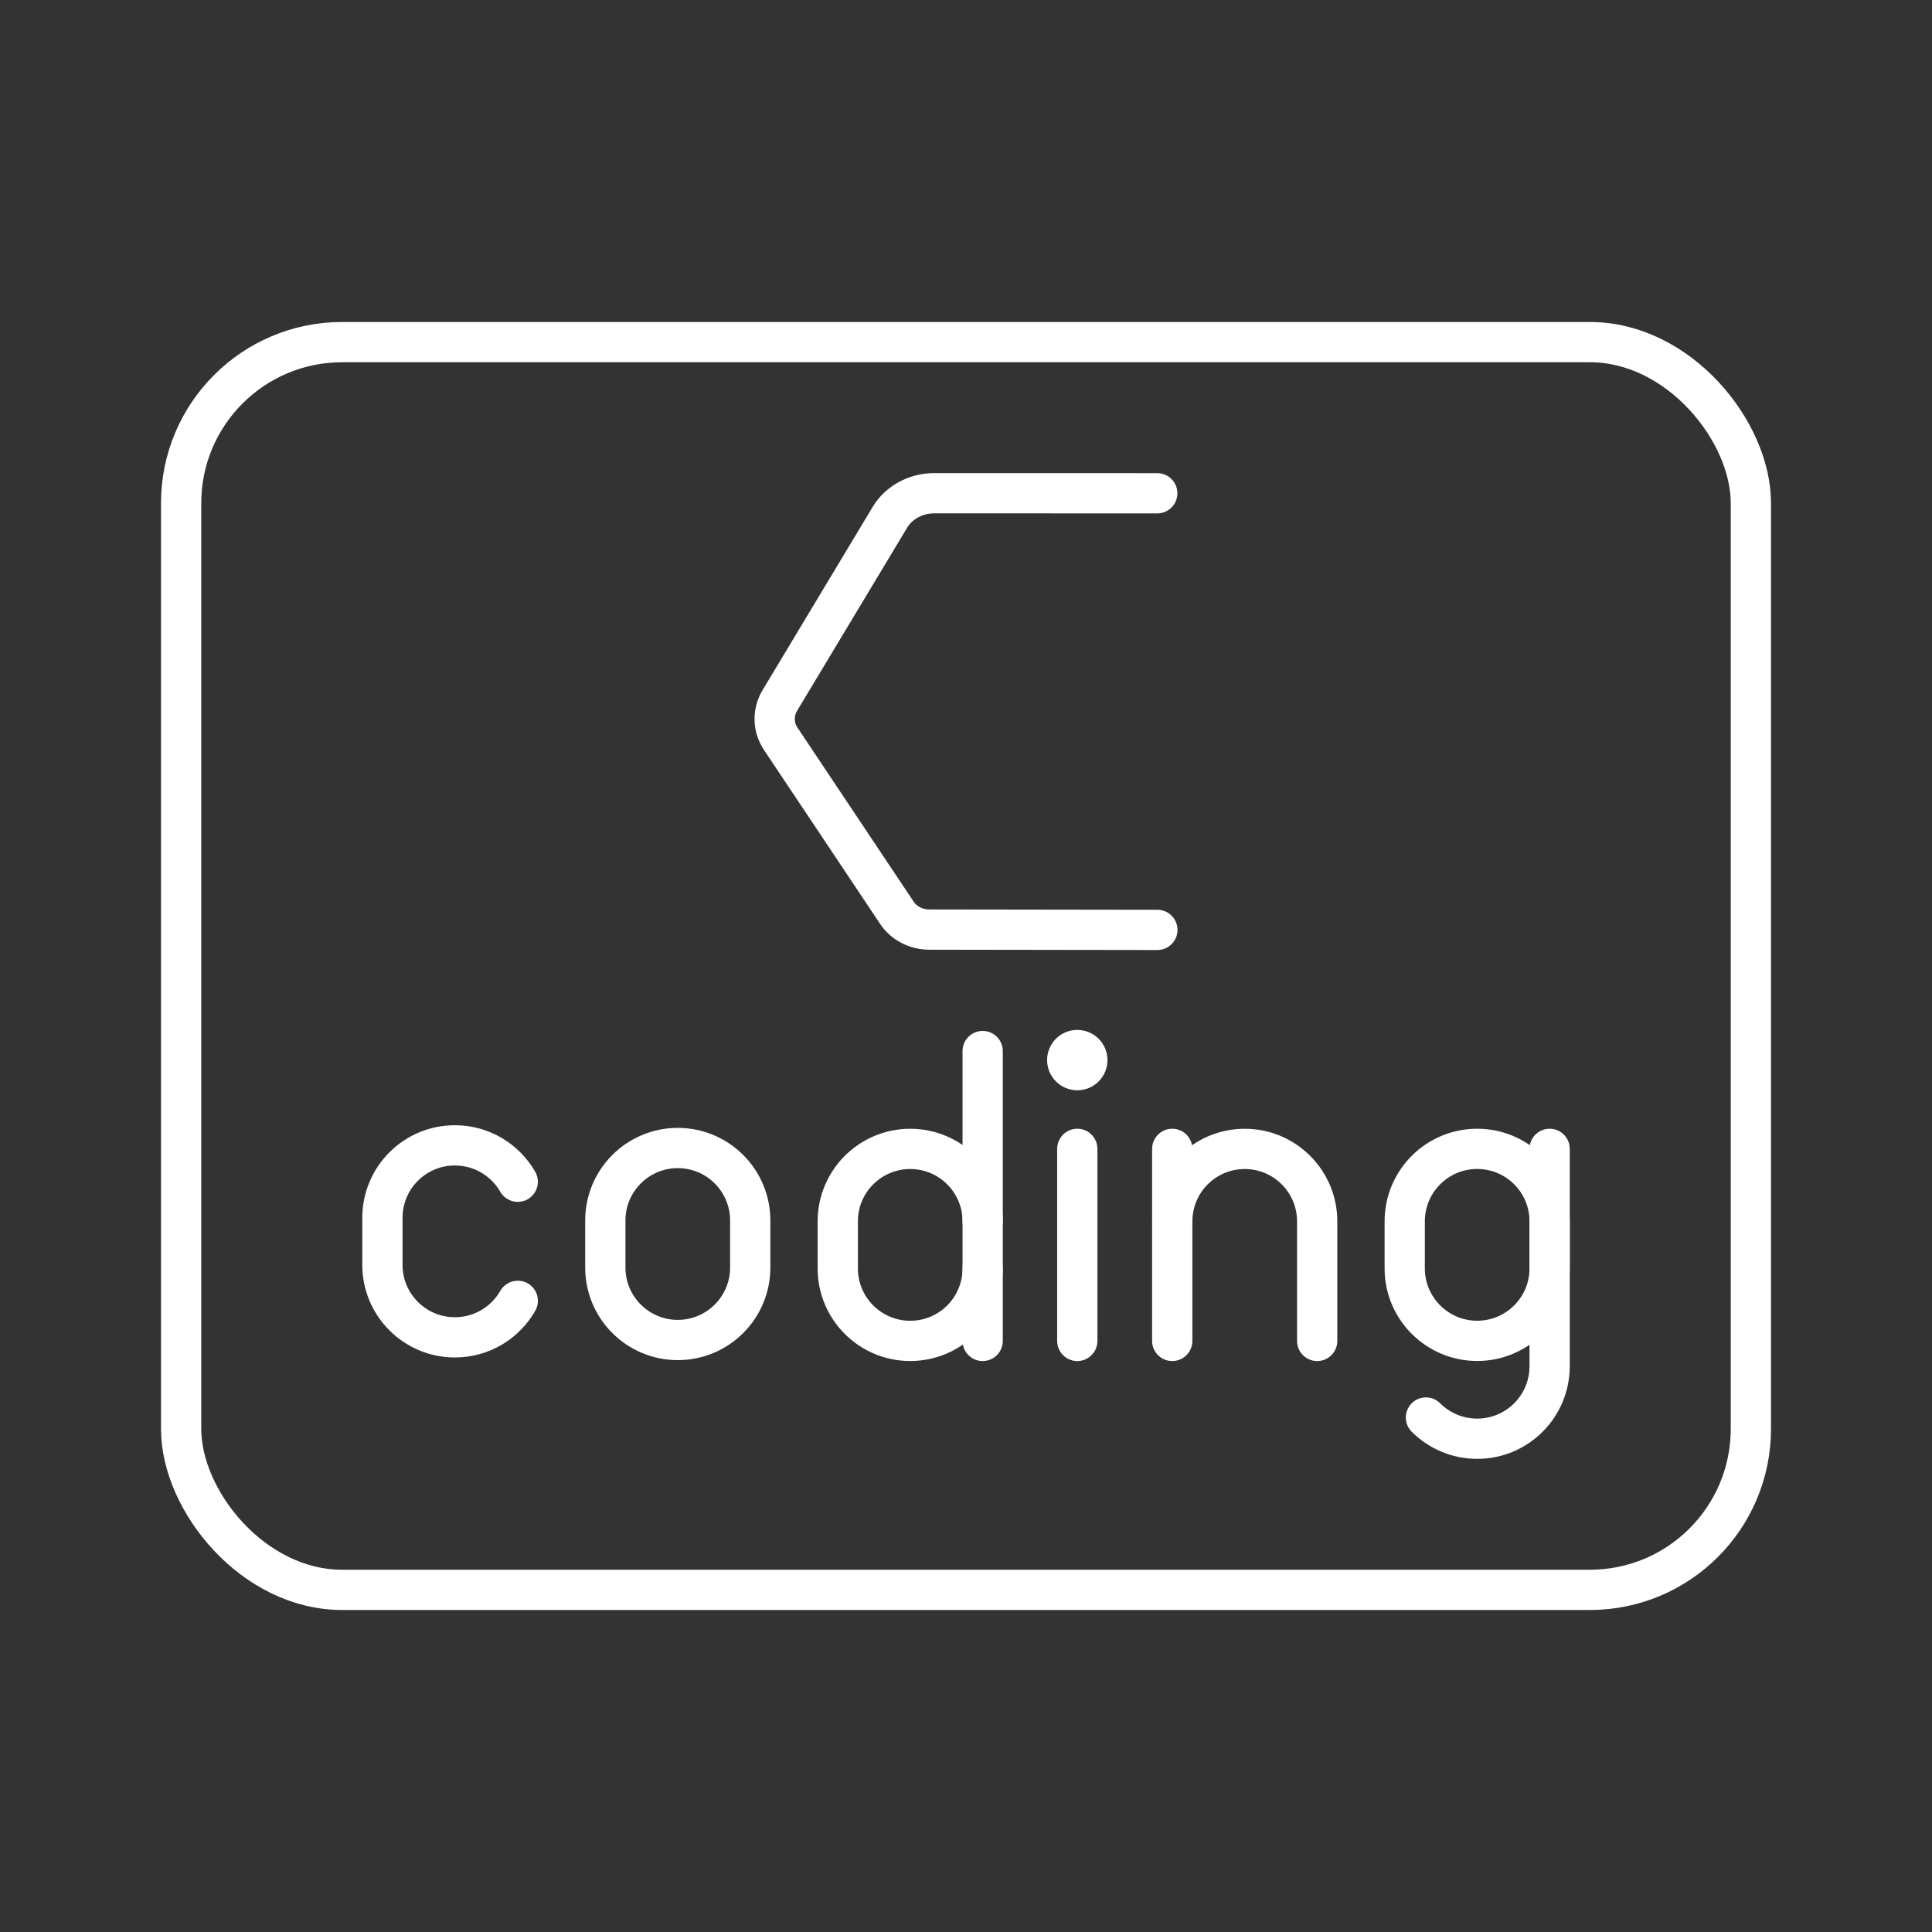 <?xml version="1.0" encoding="UTF-8"?><svg id="a" xmlns="http://www.w3.org/2000/svg" viewBox="0 0 48 48"><rect x="0" y="0" width="48" height="48" fill="#333333" stroke="none"/><defs><style>.b{fill:none;stroke:#fff;stroke-linecap:round;stroke-linejoin:round;}.c{fill:#fff;stroke-width:0px;}</style></defs><rect class="b" x="4.5" y="8.5" width="39" height="31" rx="4" ry="4"/><path class="b" d="M38.5,28.543v5.402c0,.994-.806,1.8-1.8,1.8-.497,0-.947-.202-1.273-.527"/><path class="b" d="M36.7,28.543c.994,0,1.8.806,1.8,1.8v1.17c0,.994-.806,1.8-1.8,1.8s-1.8-.806-1.8-1.8v-1.17c0-.994.806-1.8,1.8-1.8Z"/><path class="b" d="M16.839,33.292c-.994,0-1.8-.806-1.8-1.8v-1.17c0-.994.806-1.8,1.8-1.8s1.8.806,1.8,1.8v1.17c0,.994-.806,1.8-1.8,1.8Z"/><circle class="c" cx="26.765" cy="26.338" r=".75"/><line class="b" x1="26.765" y1="28.543" x2="26.765" y2="33.315"/><path class="b" d="M12.864,32.319c-.31.542-.894.907-1.563.907-.994,0-1.8-.806-1.8-1.8v-1.17c0-.994.806-1.8,1.8-1.8.668,0,1.251.364,1.562.904"/><path class="b" d="M32.725,33.315v-2.971c0-.994-.806-1.8-1.8-1.8s-1.8.806-1.8,1.8"/><line class="b" x1="29.124" y1="33.315" x2="29.124" y2="28.543"/><path class="b" d="M24.414,30.344c0-.994-.806-1.8-1.8-1.8s-1.8.806-1.8,1.8v1.17c0,.994.806,1.8,1.8,1.8s1.8-.806,1.8-1.8"/><line class="b" x1="24.414" y1="33.315" x2="24.414" y2="26.113"/><path class="b" d="M28.752,12.255l-5.543-.001c-.457,0-.878.229-1.1.599l-2.734,4.549c-.18.299-.171.665.024.956l2.887,4.324c.171.256.473.412.798.413l5.671.008"/></svg>